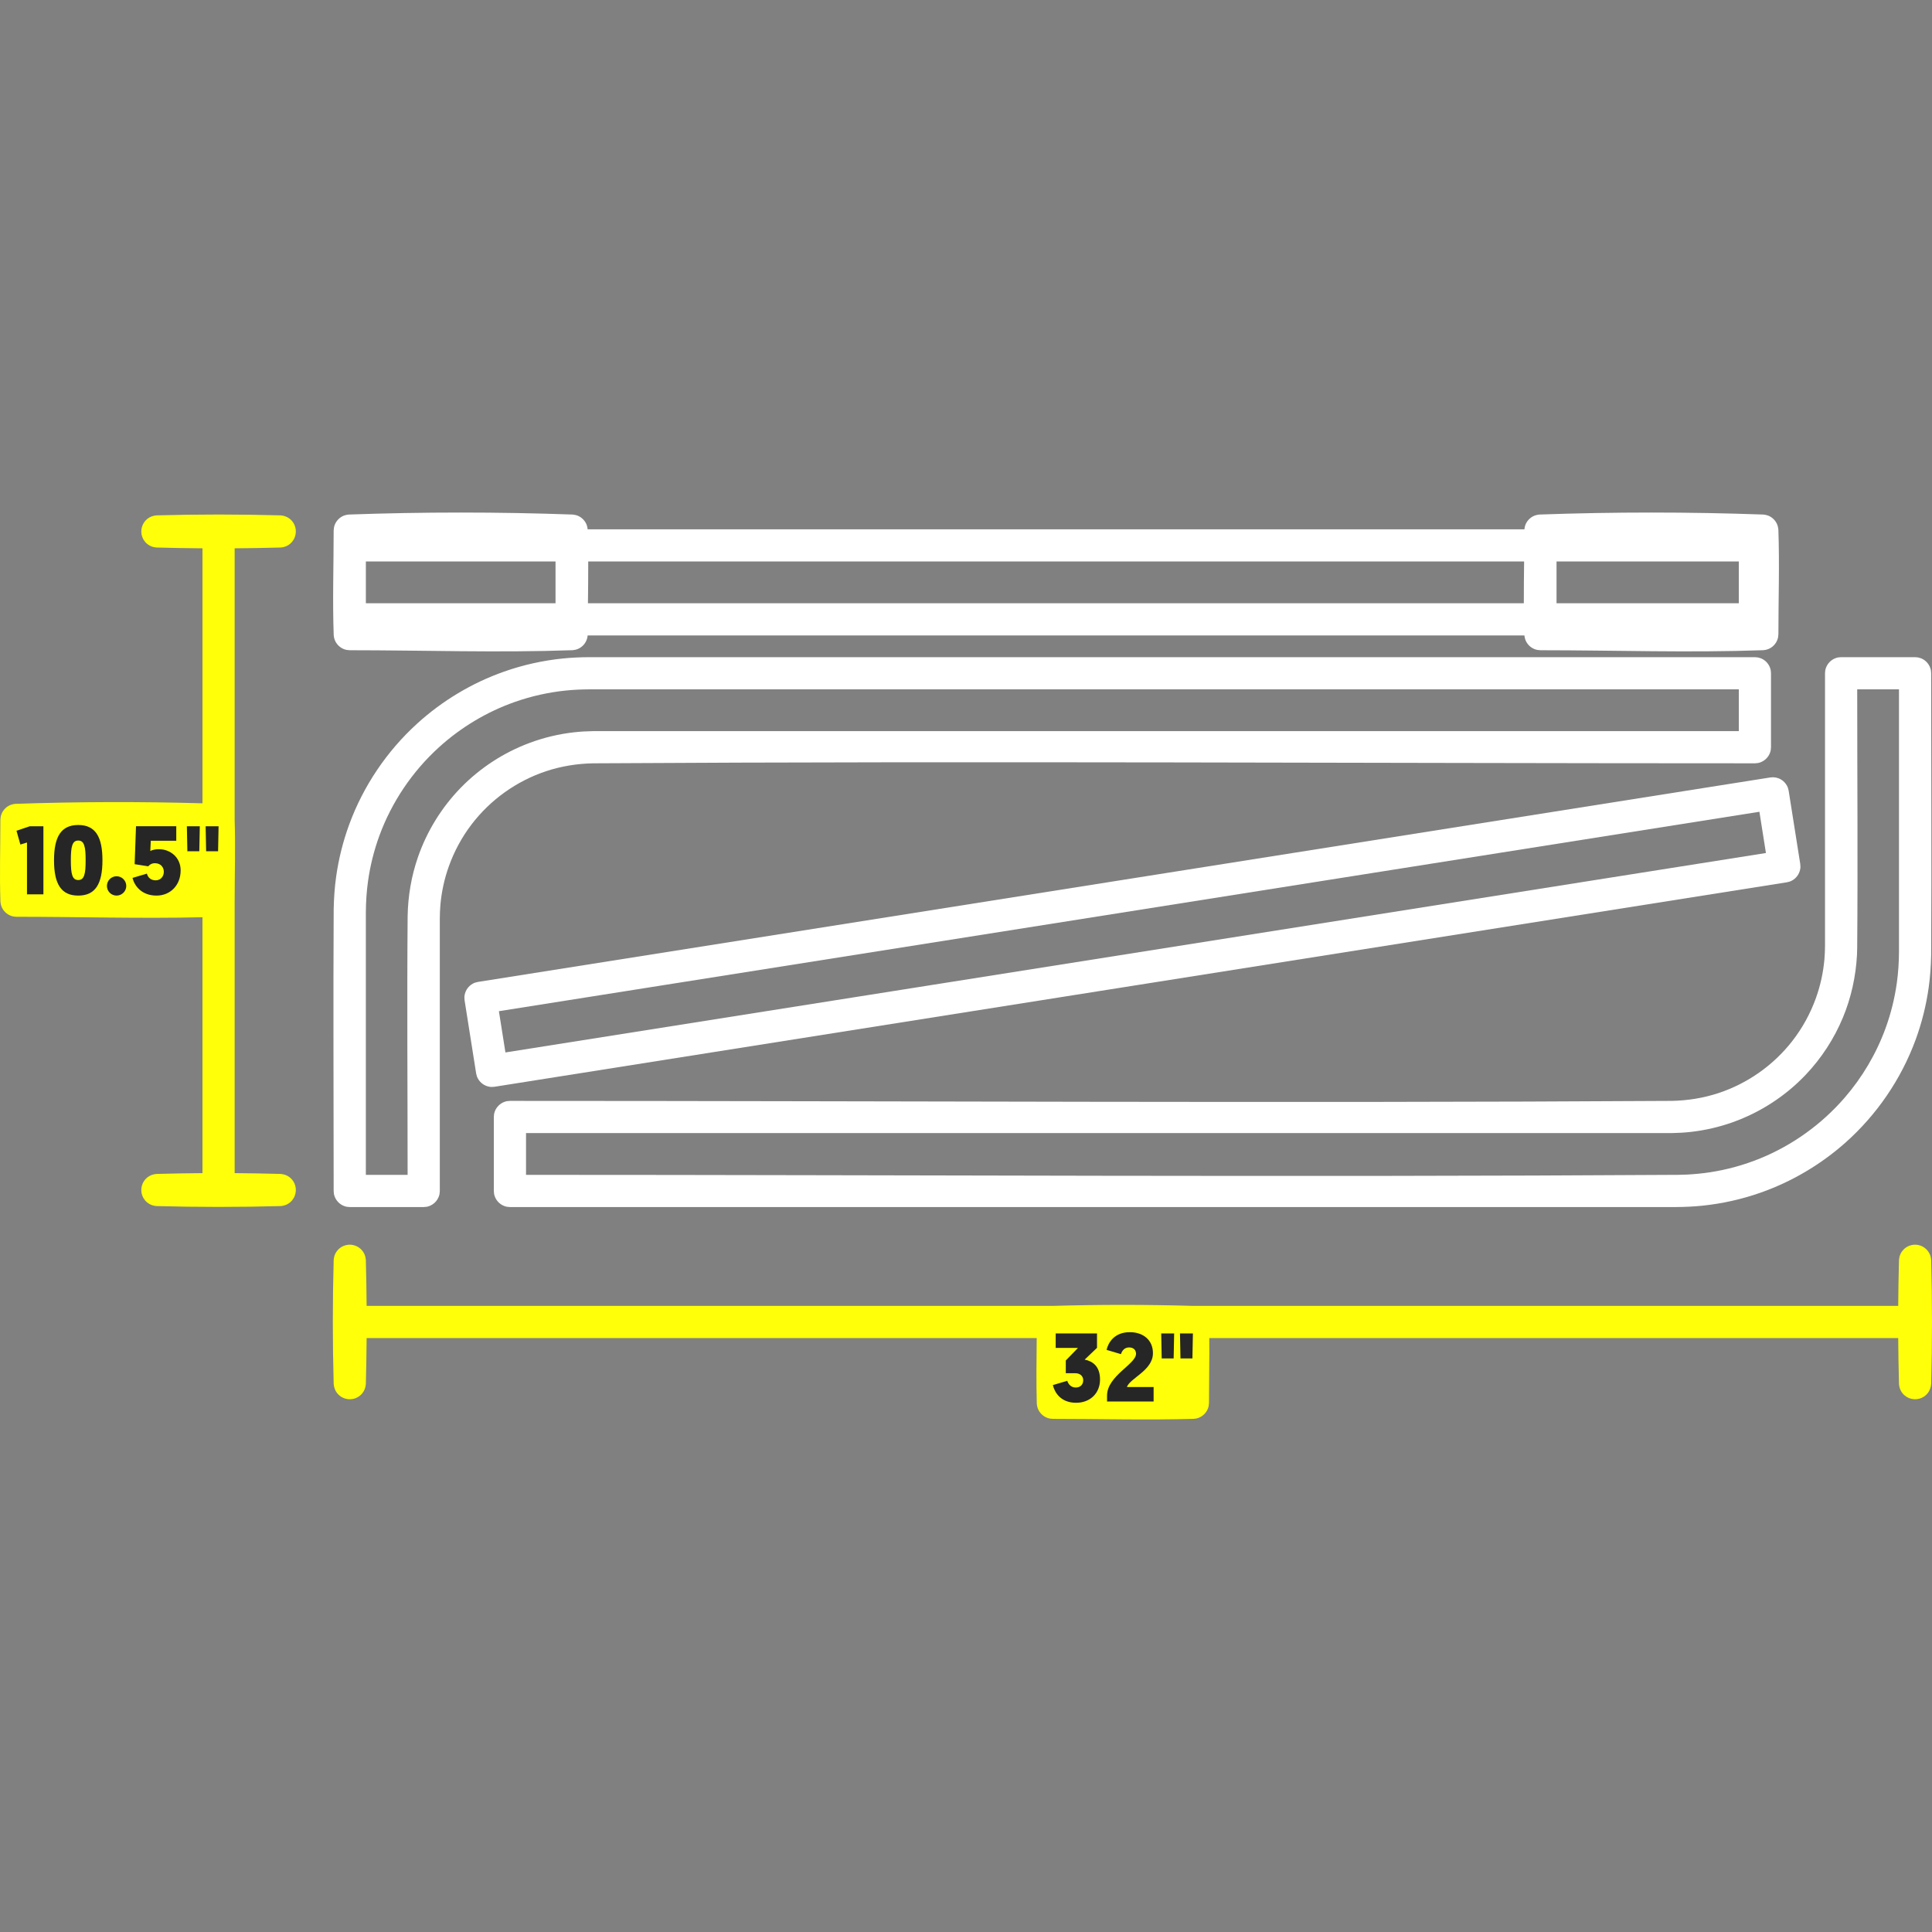 <?xml version="1.0" encoding="UTF-8" standalone="no"?><!DOCTYPE svg PUBLIC "-//W3C//DTD SVG 1.1//EN" "http://www.w3.org/Graphics/SVG/1.1/DTD/svg11.dtd"><svg width="100%" height="100%" viewBox="0 0 1000 1000" version="1.1" xmlns="http://www.w3.org/2000/svg" xmlns:xlink="http://www.w3.org/1999/xlink" xml:space="preserve" style="fill-rule:evenodd;clip-rule:evenodd;stroke-linejoin:round;stroke-miterlimit:1.414;"><rect x="0" y="0" width="1000" height="1000" fill="#808080" stroke="none"/><g><g><path d="M909.784,340.278c1.239,0.332 1.593,0.338 2.714,0.985c1.689,0.975 3.001,2.54 3.666,4.37c0.444,1.216 0.388,1.565 0.501,2.849l0,38.278c-0.113,1.279 -0.057,1.628 -0.501,2.85c-0.834,2.297 -2.686,4.144 -4.978,4.977c-1.222,0.445 -1.571,0.389 -2.849,0.501c-200.463,0 -400.926,-1.227 -601.383,0.006c-8.238,0.158 -16.397,1.47 -24.224,4.06c-15.333,5.073 -28.97,14.815 -38.734,27.675c-4.955,6.527 -8.88,13.796 -11.65,21.504c-2.332,6.476 -3.801,13.267 -4.404,20.119c-0.202,2.326 -0.276,4.651 -0.298,6.983l0,140.995c-0.113,1.284 -0.056,1.633 -0.501,2.85c-0.839,2.297 -2.686,4.144 -4.978,4.983c-1.222,0.445 -1.571,0.388 -2.849,0.501l-38.278,0c-1.284,-0.113 -1.633,-0.056 -2.85,-0.501c-2.297,-0.839 -4.144,-2.686 -4.983,-4.983c-0.445,-1.217 -0.388,-1.566 -0.501,-2.85c0,-48.622 -0.265,-97.25 0.011,-145.877c0.113,-5.609 0.49,-11.2 1.267,-16.758c1.29,-9.189 3.548,-18.243 6.74,-26.96c7.309,-19.973 19.522,-38.07 35.266,-52.367c13.007,-11.813 28.346,-21.008 44.923,-26.847c9.82,-3.458 20.045,-5.738 30.406,-6.791c4.477,-0.456 8.97,-0.653 13.469,-0.681l603.551,0c0.478,0.045 0.963,0.084 1.447,0.129Zm-604.947,16.532c-3.953,0.023 -7.9,0.197 -11.836,0.597c-9.043,0.918 -17.979,2.911 -26.555,5.929c-14.488,5.102 -27.89,13.143 -39.258,23.47c-13.756,12.489 -24.432,28.306 -30.823,45.756c-2.782,7.612 -4.758,15.518 -5.879,23.542c-0.749,5.366 -1.092,10.766 -1.12,16.177l0,135.821l21.616,0c0,-44.635 -0.36,-89.271 0.012,-133.906c0.168,-10.338 1.908,-20.598 5.276,-30.378c4.651,-13.498 12.297,-25.908 22.264,-36.128c9.978,-10.231 22.219,-18.199 35.615,-23.176c7.416,-2.759 15.169,-4.606 23.03,-5.485c3.181,-0.354 6.374,-0.535 9.572,-0.591l1.183,-0.011l592.069,0l0,-21.617c-198.385,0 -396.776,0 -595.166,0Z" style="fill:#fff;fill-rule:nonzero;"/><path d="M992.686,340.278c1.239,0.332 1.594,0.338 2.72,0.985c1.684,0.975 2.996,2.54 3.66,4.37c0.445,1.216 0.389,1.565 0.501,2.849c0,48.622 0.271,97.25 -0.005,145.878c-0.113,5.608 -0.496,11.2 -1.273,16.757c-1.289,9.195 -3.547,18.244 -6.734,26.96c-7.501,20.474 -20.136,38.96 -36.443,53.426c-12.754,11.306 -27.675,20.124 -43.751,25.789c-9.815,3.457 -20.046,5.738 -30.401,6.791c-4.482,0.456 -8.97,0.653 -13.475,0.681l-603.545,0c-1.284,-0.113 -1.633,-0.056 -2.849,-0.501c-2.297,-0.839 -4.144,-2.686 -4.983,-4.983c-0.445,-1.217 -0.389,-1.566 -0.501,-2.85l0,-38.278c0.112,-1.278 0.056,-1.627 0.501,-2.849c0.839,-2.298 2.686,-4.144 4.983,-4.978c1.216,-0.445 1.565,-0.388 2.849,-0.501c200.457,0 400.92,1.228 601.377,-0.006c8.238,-0.157 16.397,-1.469 24.23,-4.059c15.017,-4.967 28.407,-14.421 38.132,-26.899c5.236,-6.717 9.369,-14.263 12.252,-22.281c2.326,-6.475 3.795,-13.261 4.398,-20.119c0.203,-2.325 0.282,-4.651 0.298,-6.982l0,-140.996c0.113,-1.284 0.062,-1.633 0.502,-2.849c0.839,-2.297 2.685,-4.144 4.983,-4.983c1.222,-0.445 1.571,-0.389 2.849,-0.501l38.278,0c0.479,0.045 0.963,0.084 1.447,0.129Zm-31.397,16.532c0,44.636 0.36,89.271 -0.011,133.907c-0.017,1.199 -0.057,2.393 -0.107,3.587c-0.597,11.098 -3.001,22.044 -7.258,32.32c-4.556,10.992 -11.144,21.11 -19.337,29.731c-10.394,10.935 -23.362,19.365 -37.563,24.449c-7.078,2.54 -14.448,4.246 -21.921,5.079c-3.181,0.355 -6.368,0.535 -9.566,0.591l-1.183,0.012l-592.075,0l0,21.616c198.898,0 397.795,1.262 596.687,-0.011c1.486,-0.028 2.967,-0.073 4.454,-0.141c3.896,-0.219 7.782,-0.591 11.644,-1.177c8.925,-1.362 17.687,-3.789 26.049,-7.201c16.757,-6.842 31.808,-17.692 43.655,-31.37c9.139,-10.546 16.352,-22.748 21.15,-35.851c2.787,-7.613 4.758,-15.519 5.878,-23.543c0.755,-5.366 1.093,-10.76 1.121,-16.177l0,-135.821c-7.202,0 -14.41,0 -21.617,0Z" style="fill:#fff;fill-rule:nonzero;"/><path d="M919.182,402.459c0.467,0.135 0.946,0.225 1.396,0.4c1.819,0.698 3.356,2.038 4.302,3.739c0.631,1.137 0.631,1.492 0.94,2.736l5.98,37.811c0.091,1.279 0.197,1.616 -0.05,2.889c-0.468,2.399 -1.999,4.516 -4.139,5.698c-1.137,0.631 -1.492,0.631 -2.736,0.941l-668.891,105.831c-1.284,0.09 -1.616,0.197 -2.894,-0.051c-2.399,-0.467 -4.511,-2.004 -5.693,-4.138c-0.631,-1.138 -0.631,-1.493 -0.946,-2.737l-5.98,-37.811c-0.09,-1.278 -0.197,-1.616 0.051,-2.888c0.467,-2.399 2.004,-4.516 4.138,-5.699c1.138,-0.631 1.492,-0.631 2.737,-0.94l668.896,-105.831l1.447,-0.102c0.479,0.051 0.963,0.102 1.442,0.152Zm-660.952,120.933l3.379,21.352l652.432,-103.224l-3.373,-21.352c-217.479,34.41 -434.958,68.814 -652.438,103.224Z" style="fill:#fff;fill-rule:nonzero;"/><path d="M304.16,328.901c-0.04,0.566 -0.13,1.119 -0.3,1.672c-0.67,2.303 -2.34,4.235 -4.53,5.231c-0.92,0.423 -1.87,0.625 -2.87,0.732c-38.45,1.374 -76.95,0.023 -115.43,0.023c-1,-0.034 -1.96,-0.175 -2.91,-0.524c-2.24,-0.839 -4.05,-2.652 -4.89,-4.899c-0.28,-0.754 -0.42,-1.514 -0.5,-2.314c-0.65,-18.052 -0.03,-36.122 -0.03,-54.185c0.04,-1.003 0.18,-1.965 0.53,-2.911c0.84,-2.247 2.65,-4.055 4.89,-4.894c0.76,-0.281 1.52,-0.416 2.32,-0.506c38.65,-1.38 77.37,-1.38 116.02,0c1,0.107 1.95,0.315 2.87,0.732c2,0.912 3.58,2.612 4.35,4.668c0.27,0.729 0.41,1.469 0.49,2.235l484.87,0c0.07,-0.762 0.21,-1.504 0.48,-2.235c0.84,-2.247 2.65,-4.055 4.9,-4.894c0.76,-0.281 1.52,-0.416 2.31,-0.506c38.65,-1.38 77.38,-1.38 116.03,0c0.8,0.09 1.56,0.225 2.32,0.506c2.05,0.766 3.75,2.349 4.66,4.342c0.42,0.918 0.63,1.869 0.74,2.866c0.64,18.052 0.02,36.127 0.02,54.185c-0.04,1.008 -0.18,1.971 -0.53,2.911c-0.84,2.247 -2.65,4.06 -4.89,4.899c-0.76,0.282 -1.52,0.417 -2.32,0.501c-38.45,1.374 -76.95,0.023 -115.43,0.023c-1,-0.034 -1.96,-0.175 -2.91,-0.524c-2.25,-0.839 -4.06,-2.652 -4.9,-4.899c-0.26,-0.729 -0.41,-1.464 -0.49,-2.235l-484.87,0Zm-16.62,-16.662l0,-21.616l-98.17,0l0,21.616l98.17,0Zm501.34,-21.616l-484.41,0c0.02,7.205 -0.07,14.411 -0.15,21.616l484.41,0c-0.02,-7.204 0.07,-14.41 0.15,-21.616Zm111.12,0l-94.34,0l0,21.616l94.34,0l0,-21.616Z" style="fill:#fff;"/><path d="M617.622,675.928l364.888,0c0.06,-7.939 0.19,-15.878 0.41,-23.812c0.08,-0.924 0.25,-1.813 0.6,-2.675c0.87,-2.14 2.63,-3.857 4.8,-4.668c0.72,-0.27 1.47,-0.417 2.23,-0.501c0.47,-0.023 0.92,-0.023 1.38,0c0.76,0.084 1.51,0.231 2.23,0.501c2.16,0.811 3.93,2.528 4.8,4.668c0.35,0.862 0.52,1.751 0.6,2.675c0.59,21.419 0.59,42.867 0,64.287c-0.14,1.7 -0.69,3.299 -1.74,4.656c-0.57,0.721 -1.25,1.352 -2.02,1.859c-3.02,1.965 -7.08,1.745 -9.86,-0.547c-0.83,-0.681 -1.52,-1.52 -2.03,-2.466c-0.59,-1.092 -0.89,-2.269 -0.99,-3.502c-0.22,-7.935 -0.35,-15.873 -0.41,-23.813l-356.583,0c0.1,11.161 -0.15,22.324 -0.15,33.484c-0.029,0.979 -0.164,1.925 -0.502,2.849c-0.833,2.297 -2.685,4.144 -4.977,4.978c-0.772,0.281 -1.554,0.416 -2.365,0.489c-24.314,0.704 -48.645,0.012 -72.97,0.012c-0.98,-0.028 -1.926,-0.164 -2.849,-0.501c-2.297,-0.834 -4.144,-2.681 -4.978,-4.978c-0.281,-0.772 -0.416,-1.554 -0.49,-2.365c-0.33,-11.317 -0.137,-22.642 -0.048,-33.968l-346.828,0c-0.06,7.94 -0.2,15.878 -0.41,23.813c-0.11,1.233 -0.41,2.41 -1,3.502c-0.51,0.946 -1.2,1.785 -2.03,2.466c-0.71,0.586 -1.51,1.048 -2.38,1.374c-3.37,1.262 -7.28,0.152 -9.49,-2.686c-1.05,-1.357 -1.6,-2.956 -1.74,-4.656c-0.59,-21.42 -0.59,-42.868 0,-64.287c0.06,-0.766 0.19,-1.515 0.43,-2.247c0.76,-2.185 2.42,-3.992 4.54,-4.921c0.85,-0.372 1.74,-0.569 2.66,-0.676c0.46,-0.023 0.91,-0.023 1.38,0c0.76,0.084 1.5,0.231 2.22,0.501c2.17,0.811 3.94,2.528 4.8,4.668c0.36,0.862 0.53,1.751 0.61,2.675c0.21,7.934 0.35,15.873 0.41,23.812l355.019,0c24.265,-0.698 48.563,-0.698 72.833,0Z" style="fill:#feff09;"/><path d="M104.8,415.79l0,-131.984c-7.94,-0.056 -15.87,-0.194 -23.81,-0.413c-1.23,-0.102 -2.41,-0.4 -3.5,-0.991c-0.94,-0.513 -1.79,-1.205 -2.47,-2.033c-0.58,-0.71 -1.05,-1.515 -1.37,-2.376c-1.26,-3.373 -0.16,-7.281 2.68,-9.494c1.36,-1.053 2.97,-1.605 4.66,-1.745c21.42,-0.586 42.87,-0.586 64.29,0c1.7,0.14 3.3,0.692 4.65,1.745c0.73,0.563 1.36,1.25 1.86,2.016c1.97,3.018 1.75,7.072 -0.55,9.854c-0.68,0.828 -1.51,1.52 -2.46,2.033c-1.09,0.591 -2.27,0.889 -3.5,0.991c-7.94,0.219 -15.88,0.357 -23.82,0.413l0,140.578c0.453,13.926 0.003,27.874 0.003,41.81l-0.003,0.084l0,140.935c7.94,0.057 15.88,0.195 23.82,0.414c1.7,0.14 3.3,0.687 4.65,1.739c0.73,0.569 1.36,1.251 1.86,2.022c1.97,3.012 1.75,7.072 -0.55,9.848c-0.68,0.828 -1.51,1.521 -2.46,2.033c-1.09,0.591 -2.27,0.89 -3.5,0.991c-21.42,0.591 -42.87,0.591 -64.29,0c-1.23,-0.101 -2.41,-0.4 -3.5,-0.991c-0.94,-0.512 -1.79,-1.205 -2.47,-2.033c-0.58,-0.709 -1.05,-1.514 -1.37,-2.37c-1.26,-3.373 -0.16,-7.287 2.68,-9.5c1.36,-1.052 2.97,-1.599 4.66,-1.739c7.94,-0.219 15.87,-0.357 23.81,-0.414l0,-132.452c-32.075,0.753 -64.179,-0.233 -96.268,-0.233c-0.766,-0.028 -1.509,-0.101 -2.247,-0.31c-2.399,-0.67 -4.403,-2.421 -5.394,-4.701c-0.383,-0.884 -0.575,-1.797 -0.67,-2.754c-0.485,-14.116 -0.023,-28.255 -0.023,-42.383c0.034,-0.957 0.158,-1.881 0.484,-2.793c0.834,-2.342 2.714,-4.223 5.057,-5.056c0.726,-0.259 1.458,-0.383 2.224,-0.462c32.261,-1.104 64.569,-1.197 96.837,-0.279Z" style="fill:#feff09;"/><g><path d="M556.996,726.074c7.146,0 12.377,-4.832 12.377,-12.028c0,-6.847 -3.773,-9.465 -7.945,-10.321l6.385,-6.093l0,-7.444l-21.386,0l0,7.495l11.526,0l-6.295,6.492l0,6.6l4.888,0c2.714,0 4.127,1.661 4.127,3.626c0,2.314 -1.515,3.773 -3.88,3.773c-2.314,0 -3.772,-1.56 -4.38,-3.475l-7.45,2.219c0.907,3.823 4.077,9.156 12.033,9.156Z" style="fill:#262626;fill-rule:nonzero;"/><path d="M597.11,725.421l0,-7.495l-13.835,0c1.661,-4.685 13.486,-8.565 13.486,-17.523c0,-6.847 -5.085,-10.868 -11.977,-10.868c-7.956,0 -11.126,5.327 -12.033,9.156l7.45,2.213c0.608,-1.915 1.914,-3.474 4.228,-3.474c2.168,0 3.576,1.21 3.576,3.322c0,5.287 -15,11.43 -15,21.6l0,3.069l24.105,0Z" style="fill:#262626;fill-rule:nonzero;"/><path d="M601.046,690.188l0.248,12.929l6.188,0l0.253,-12.929l-6.689,0Zm9.713,0l0.254,12.929l6.182,0l0.254,-12.929l-6.69,0Z" style="fill:#262626;fill-rule:nonzero;"/></g><g><path d="M22.468,427.668l-7.038,0l-6.898,2.32l2.016,7.146l3.423,-1.059l0,26.825l8.497,0l0,-35.232Z" style="fill:#262626;fill-rule:nonzero;"/><path d="M53.026,445.287c0,-12.236 -3.671,-18.272 -12.528,-18.272c-8.863,0 -12.534,6.036 -12.534,18.272c0,12.236 3.671,18.272 12.534,18.272c8.857,0 12.528,-6.036 12.528,-18.272Zm-16.357,0c0,-7.1 0.704,-10.22 3.829,-10.22c3.119,0 3.829,3.12 3.829,10.22c0,7.101 -0.71,10.22 -3.829,10.22c-3.125,0 -3.829,-3.119 -3.829,-10.22Z" style="fill:#262626;fill-rule:nonzero;"/><path d="M60.33,463.559c2.764,0 5.028,-2.263 5.028,-4.983c0,-2.765 -2.264,-5.028 -5.028,-5.028c-2.765,0 -4.984,2.263 -4.984,5.028c0,2.72 2.219,4.983 4.984,4.983Z" style="fill:#262626;fill-rule:nonzero;"/><path d="M80.161,446.796c3.379,0 4.635,2.467 4.635,4.432c0,2.669 -1.864,4.431 -4.229,4.431c-2.32,0 -3.981,-1.306 -4.533,-3.474l-7.444,2.219c0.907,3.823 4.477,9.155 12.427,9.155c7.151,0 12.484,-5.383 12.484,-13.035c0,-6.847 -5.485,-10.975 -11.172,-10.975c-1.464,0 -2.922,0.152 -4.533,0.907l0.248,-5.293l13.193,0l0,-7.495l-20.839,0l-0.704,19.629l7.044,1.11c0.45,-0.603 1.61,-1.611 3.423,-1.611Z" style="fill:#262626;fill-rule:nonzero;"/><path d="M96.727,427.668l0.254,12.934l6.182,0l0.254,-12.934l-6.69,0Zm9.719,0l0.248,12.934l6.188,0l0.253,-12.934l-6.689,0Z" style="fill:#262626;fill-rule:nonzero;"/></g></g></g></svg>
